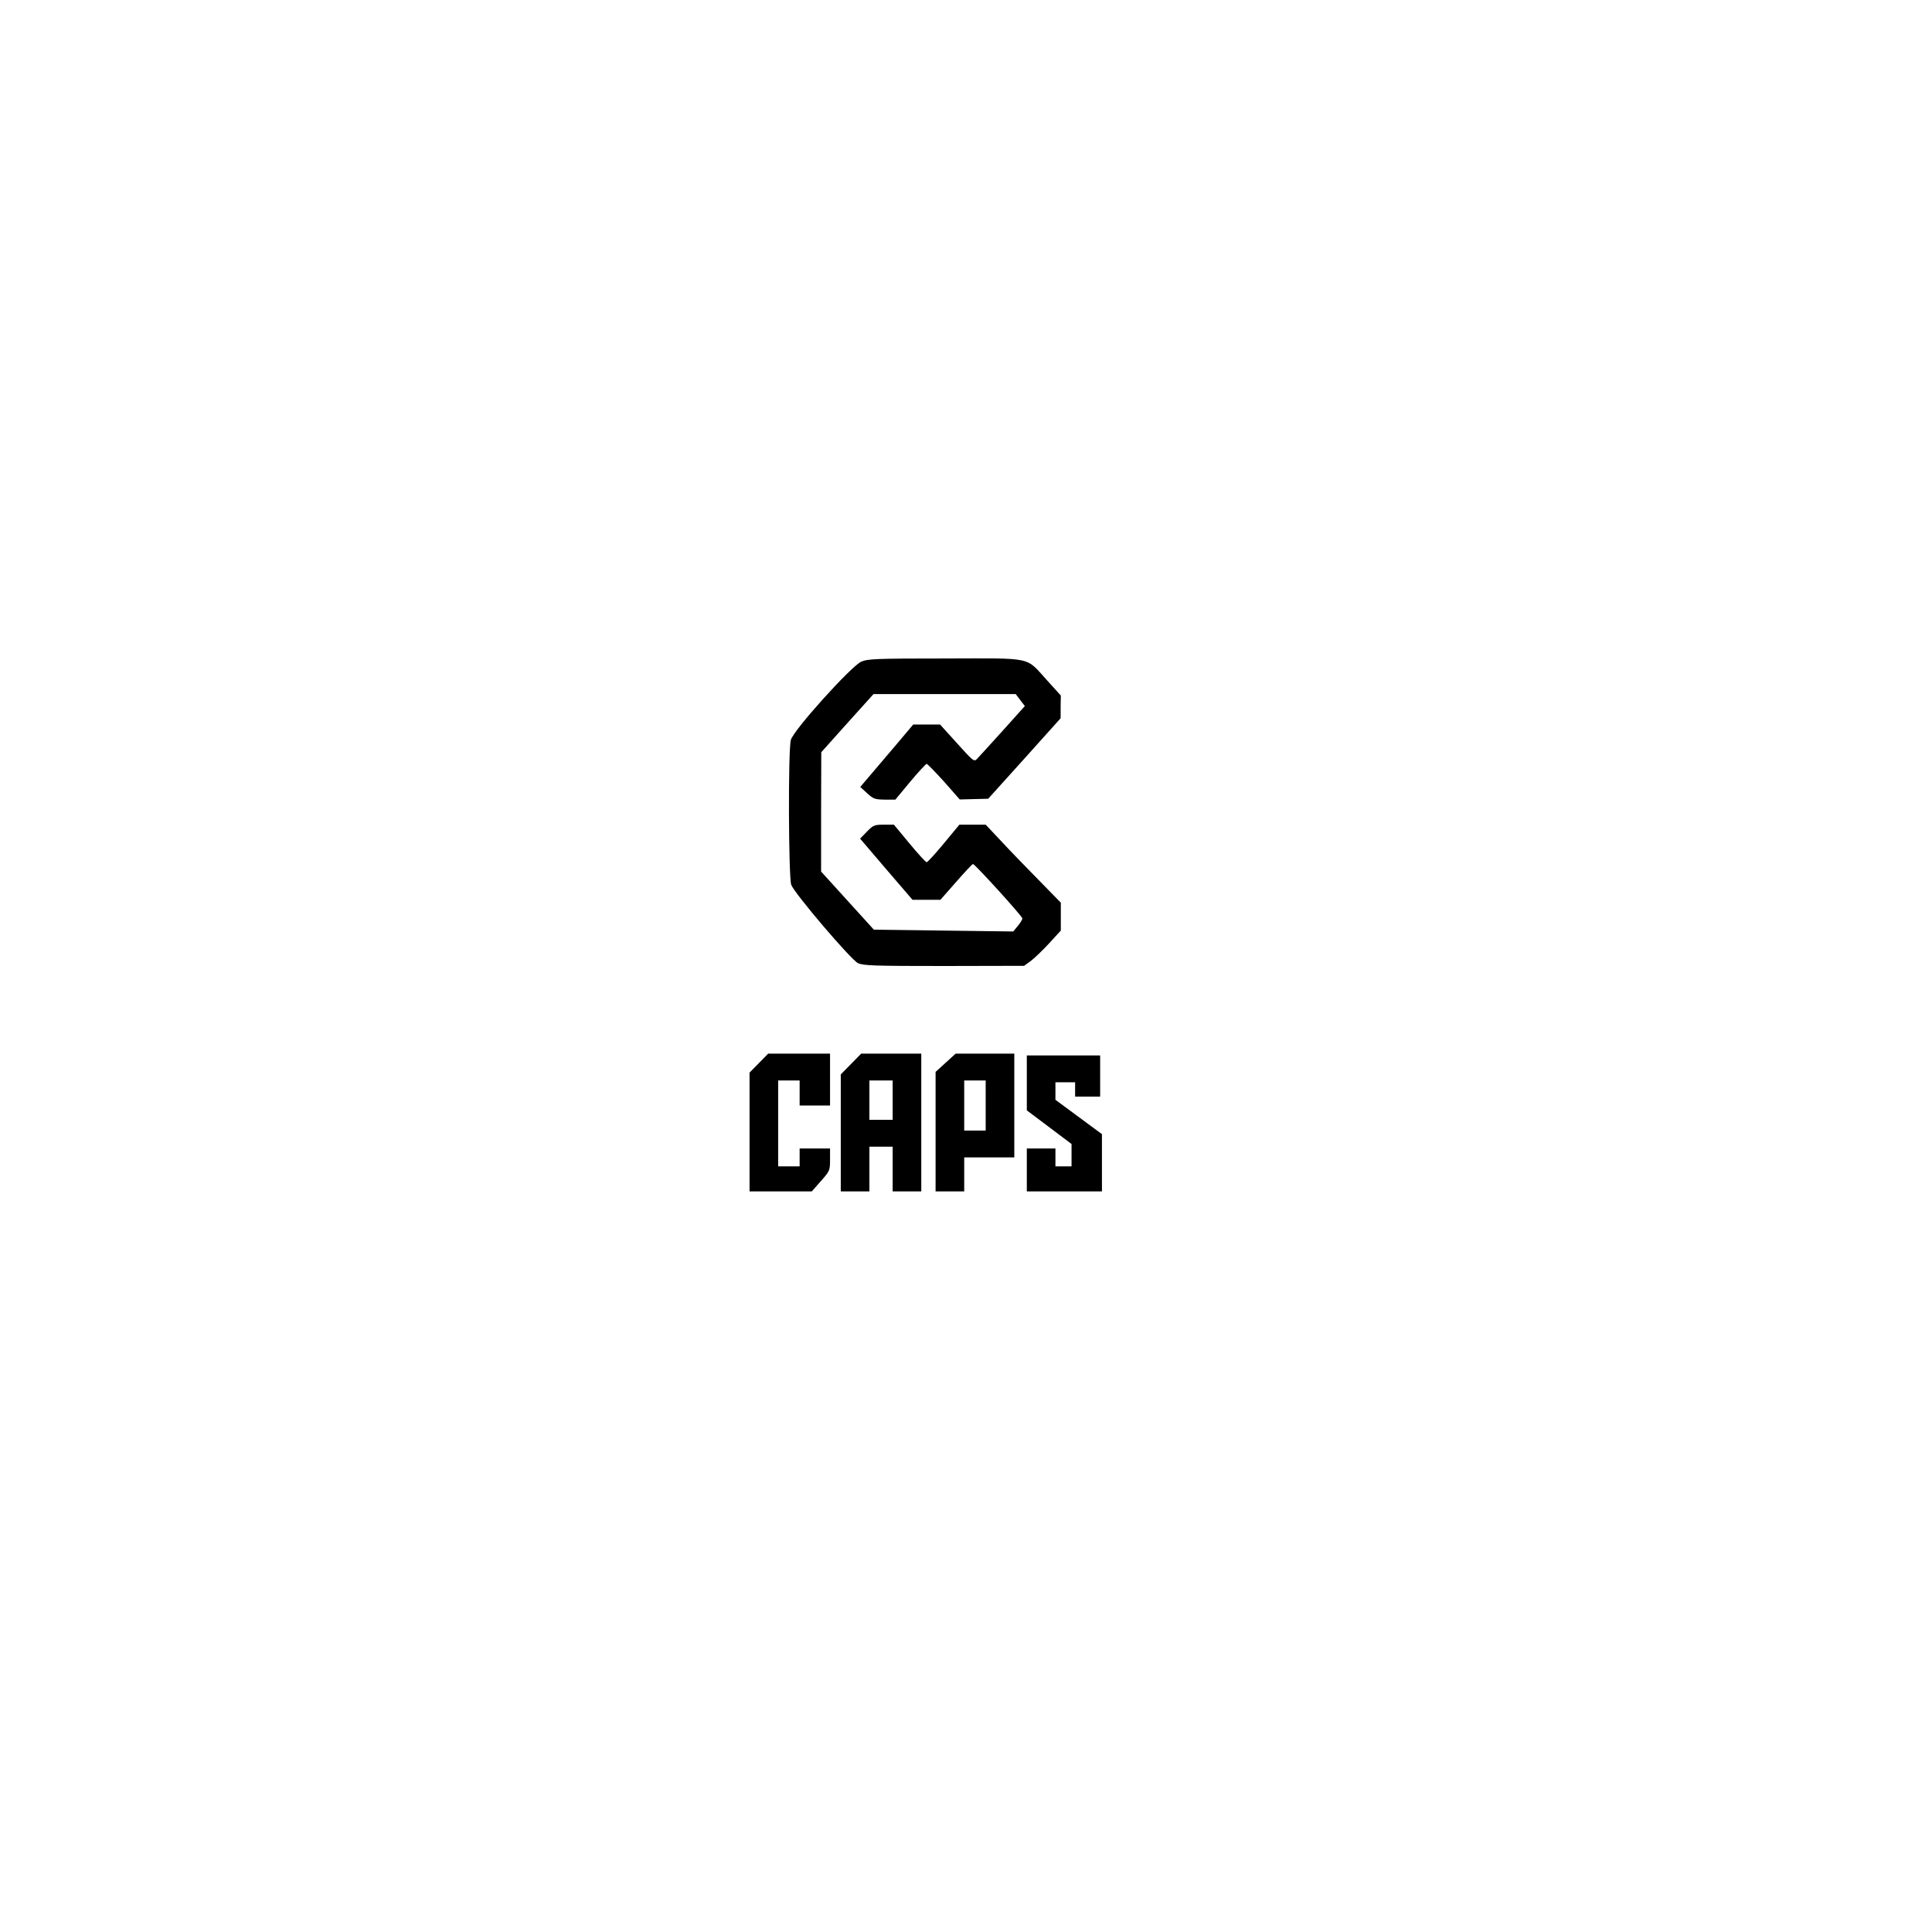 <?xml version="1.0" encoding="utf-8"?>
<!-- Generator: Adobe Illustrator 26.3.1, SVG Export Plug-In . SVG Version: 6.00 Build 0)  -->
<svg version="1.1" id="레이어_1" xmlns="http://www.w3.org/2000/svg" xmlns:xlink="http://www.w3.org/1999/xlink" x="0px"
	 y="0px" viewBox="0 0 1080 1080" style="enable-background:new 0 0 1080 1080;" xml:space="preserve">
<g transform="translate(0,1080) scale(0.1,-0.1)">
	<path d="M4814,7101c-57-26-378-382-393-437c-16-56-13-768,2-810c19-50,333-418,373-438c31-14,88-16,482-16l447,1l37,27
		c20,15,66,59,102,98l66,72v78v78l-128,131c-70,71-165,169-210,218l-82,87h-74h-73l-87-105c-48-58-91-105-96-105s-48,47-96,105
		l-87,105h-56c-53,0-60-3-95-39l-38-39l146-171l147-171h78h78l88,100c48,55,90,100,94,100c11,0,276-292,276-304c0-7-12-26-26-43
		l-25-30l-390,5l-389,5l-148,163l-147,162v334l1,333l146,163l146,162h397h398l25-33l26-34l-125-139c-69-76-133-147-143-157
		c-16-16-21-12-111,88l-95,105h-75h-75l-91-108c-50-59-117-137-148-174l-57-67l38-35c35-32,43-35,98-36h60l83,100
		c46,55,88,100,92,100s48-45,97-99l88-100l80,2l79,2l203,225l202,225v64l1,63l-76,84c-123,135-71,124-570,123
		C4893,7119,4851,7117,4814,7101z"/>
	<path d="M4242,4857l-52-53v-332v-332h174h174l51,58c49,55,51,59,51,120v62h-85h-85v-50v-50h-60h-60v240v240h60h60v-70v-70h85h85
		v145v145h-173h-173L4242,4857z"/>
	<path d="M4757,4852l-57-58v-327v-327h80h80v125v125h65h65v-125v-125h80h80v385v385h-168h-168L4757,4852z M4990,4650v-110h-65h-65
		v110v110h65h65V4650z"/>
	<path d="M5286,4859l-56-51v-334v-334h80h80v95v95h140h140v290v290h-164h-164L5286,4859z M5510,4620v-140h-60h-60v140v140h60h60
		V4620z"/>
	<path d="M5740,4747v-154l125-94l125-94v-62v-63h-45h-45v50v50h-80h-80v-120v-120h210h210v160v160l-130,96l-130,96v49v49h55h55v-40
		v-40h70h70v115v115h-205h-205V4747z"/>
</g>
</svg>
